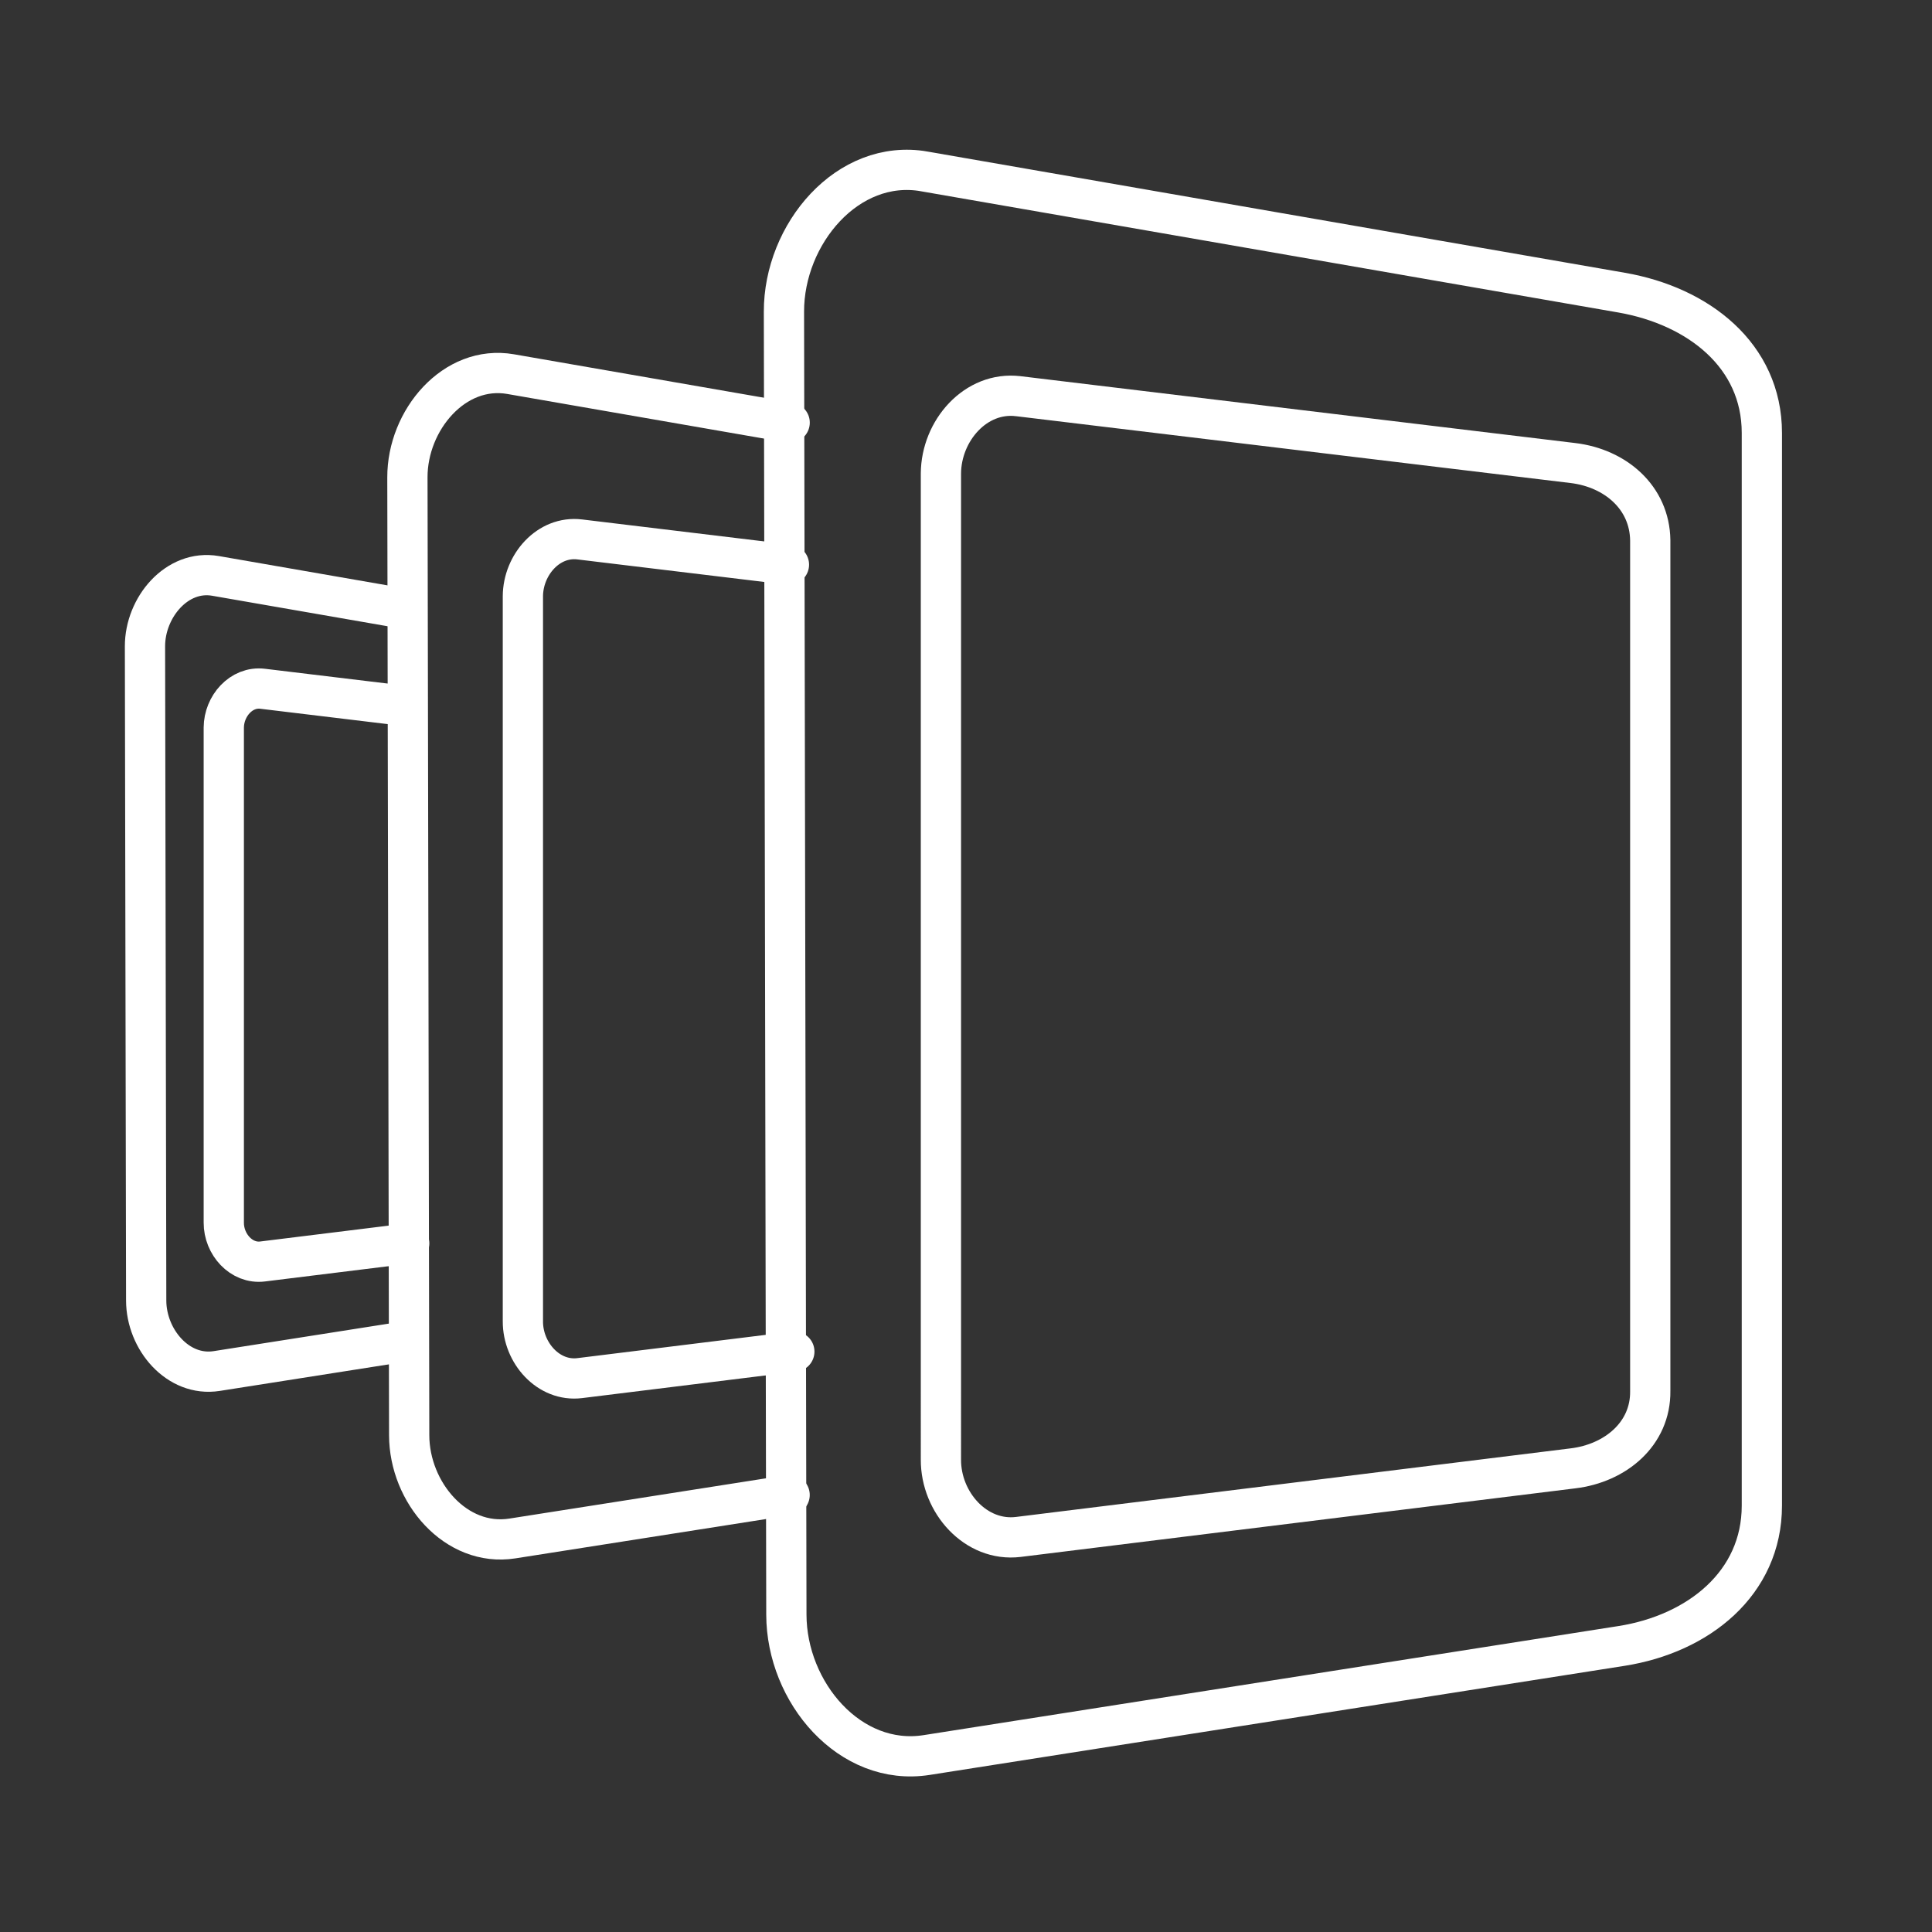 <?xml version="1.0" encoding="UTF-8" standalone="no"?>
<!-- Created with Inkscape (http://www.inkscape.org/) -->

<svg
   width="48"
   height="48"
   viewBox="0 0 48 48"
   version="1.1"
   id="svg5"
   inkscape:version="1.2.2 (732a01da63, 2022-12-09)"
   xml:space="preserve"
   sodipodi:docname="panels.svg"
   xmlns:inkscape="http://www.inkscape.org/namespaces/inkscape"
   xmlns:sodipodi="http://sodipodi.sourceforge.net/DTD/sodipodi-0.dtd"
   xmlns="http://www.w3.org/2000/svg"
   xmlns:svg="http://www.w3.org/2000/svg"><rect x="0" y="0" width="48" height="48" fill="#333333" stroke="none"/><sodipodi:namedview
     id="namedview7"
     pagecolor="#b8b8b8"
     bordercolor="#000000"
     borderopacity="0.25"
     inkscape:showpageshadow="2"
     inkscape:pageopacity="0"
     inkscape:pagecheckerboard="0"
     inkscape:deskcolor="#d1d1d1"
     inkscape:document-units="mm"
     showgrid="false"
     inkscape:zoom="6.9532167"
     inkscape:cx="-23.658115"
     inkscape:cy="48.251049"
     inkscape:window-width="1920"
     inkscape:window-height="991"
     inkscape:window-x="-9"
     inkscape:window-y="-9"
     inkscape:window-maximized="1"
     inkscape:current-layer="layer1" /><defs
     id="defs2" /><g
     inkscape:label="Layer 1"
     inkscape:groupmode="layer"
     id="layer1"><path
       id="rect421"
       style="fill:none;stroke:#ffffff;stroke-width:1;stroke-linecap:round;stroke-miterlimit:1.9;stroke-dasharray:none"
       d="M 22.964,4.259 40.286,7.27 C 42.19,7.601 43.773,8.826 43.773,10.757 v 26.649 c 0,1.932 -1.579,3.187 -3.487,3.487 L 23.024,43.603 c -1.908,0.3 -3.483,-1.555 -3.487,-3.487 L 19.477,7.745 c -0.004,-1.932 1.584,-3.818 3.487,-3.487 z"
       sodipodi:nodetypes="sssssssss" /><path
       id="rect634"
       style="fill:none;stroke:#ffffff;stroke-width:1;stroke-linecap:round;stroke-miterlimit:1.9;stroke-dasharray:none"
       d="m 25.298,9.843 13.781,1.661 c 1.056,0.127 1.908,0.857 1.921,1.921 v 21.135 c 0.013,1.064 -0.864,1.794 -1.921,1.921 l -13.781,1.704 c -1.056,0.127 -1.926,-0.857 -1.921,-1.921 V 11.764 c 0.006,-1.064 0.864,-2.048 1.921,-1.921 z"
       sodipodi:nodetypes="sssssssss" /><path
       id="path693"
       style="fill:none;stroke:#ffffff;stroke-width:1;stroke-linecap:round;stroke-miterlimit:1.9;stroke-dasharray:none"
       d="m 19.735,33.58 -5.332,0.659 c -0.776,0.096 -1.416,-0.63 -1.412,-1.412 V 14.814 c 0.004,-0.782 0.635,-1.506 1.412,-1.412 l 5.198,0.627"
       sodipodi:nodetypes="cssssc" /><path
       id="path691"
       style="fill:none;stroke:#ffffff;stroke-width:1;stroke-linecap:round;stroke-miterlimit:1.9;stroke-dasharray:none"
       d="m 19.618,37.142 -6.888,1.081 c -1.403,0.22 -2.561,-1.143 -2.564,-2.564 l -0.044,-23.8 c -0.003,-1.42 1.164,-2.807 2.564,-2.564 h -5e-6 l 6.933,1.205"
       sodipodi:nodetypes="csssssc" /><path
       id="path695"
       style="fill:none;stroke:#ffffff;stroke-width:1;stroke-linecap:round;stroke-miterlimit:1.9;stroke-dasharray:none"
       d="M 10.166,30.891 6.524,31.341 C 5.994,31.407 5.557,30.911 5.56,30.377 V 18.076 c 0.003,-0.534 0.434,-1.028 0.964,-0.964 l 3.55,0.428"
       sodipodi:nodetypes="cssssc" /><path
       id="path697"
       style="fill:none;stroke:#ffffff;stroke-width:1;stroke-linecap:round;stroke-miterlimit:1.9;stroke-dasharray:none"
       d="m 10.086,33.324 -4.703,0.739 C 4.424,34.213 3.634,33.281 3.632,32.312 l -0.03,-16.253 c -0.002,-0.97 0.795,-1.917 1.751,-1.751 h -3.4e-6 l 4.734,0.823"
       sodipodi:nodetypes="csssssc" /></g></svg>
